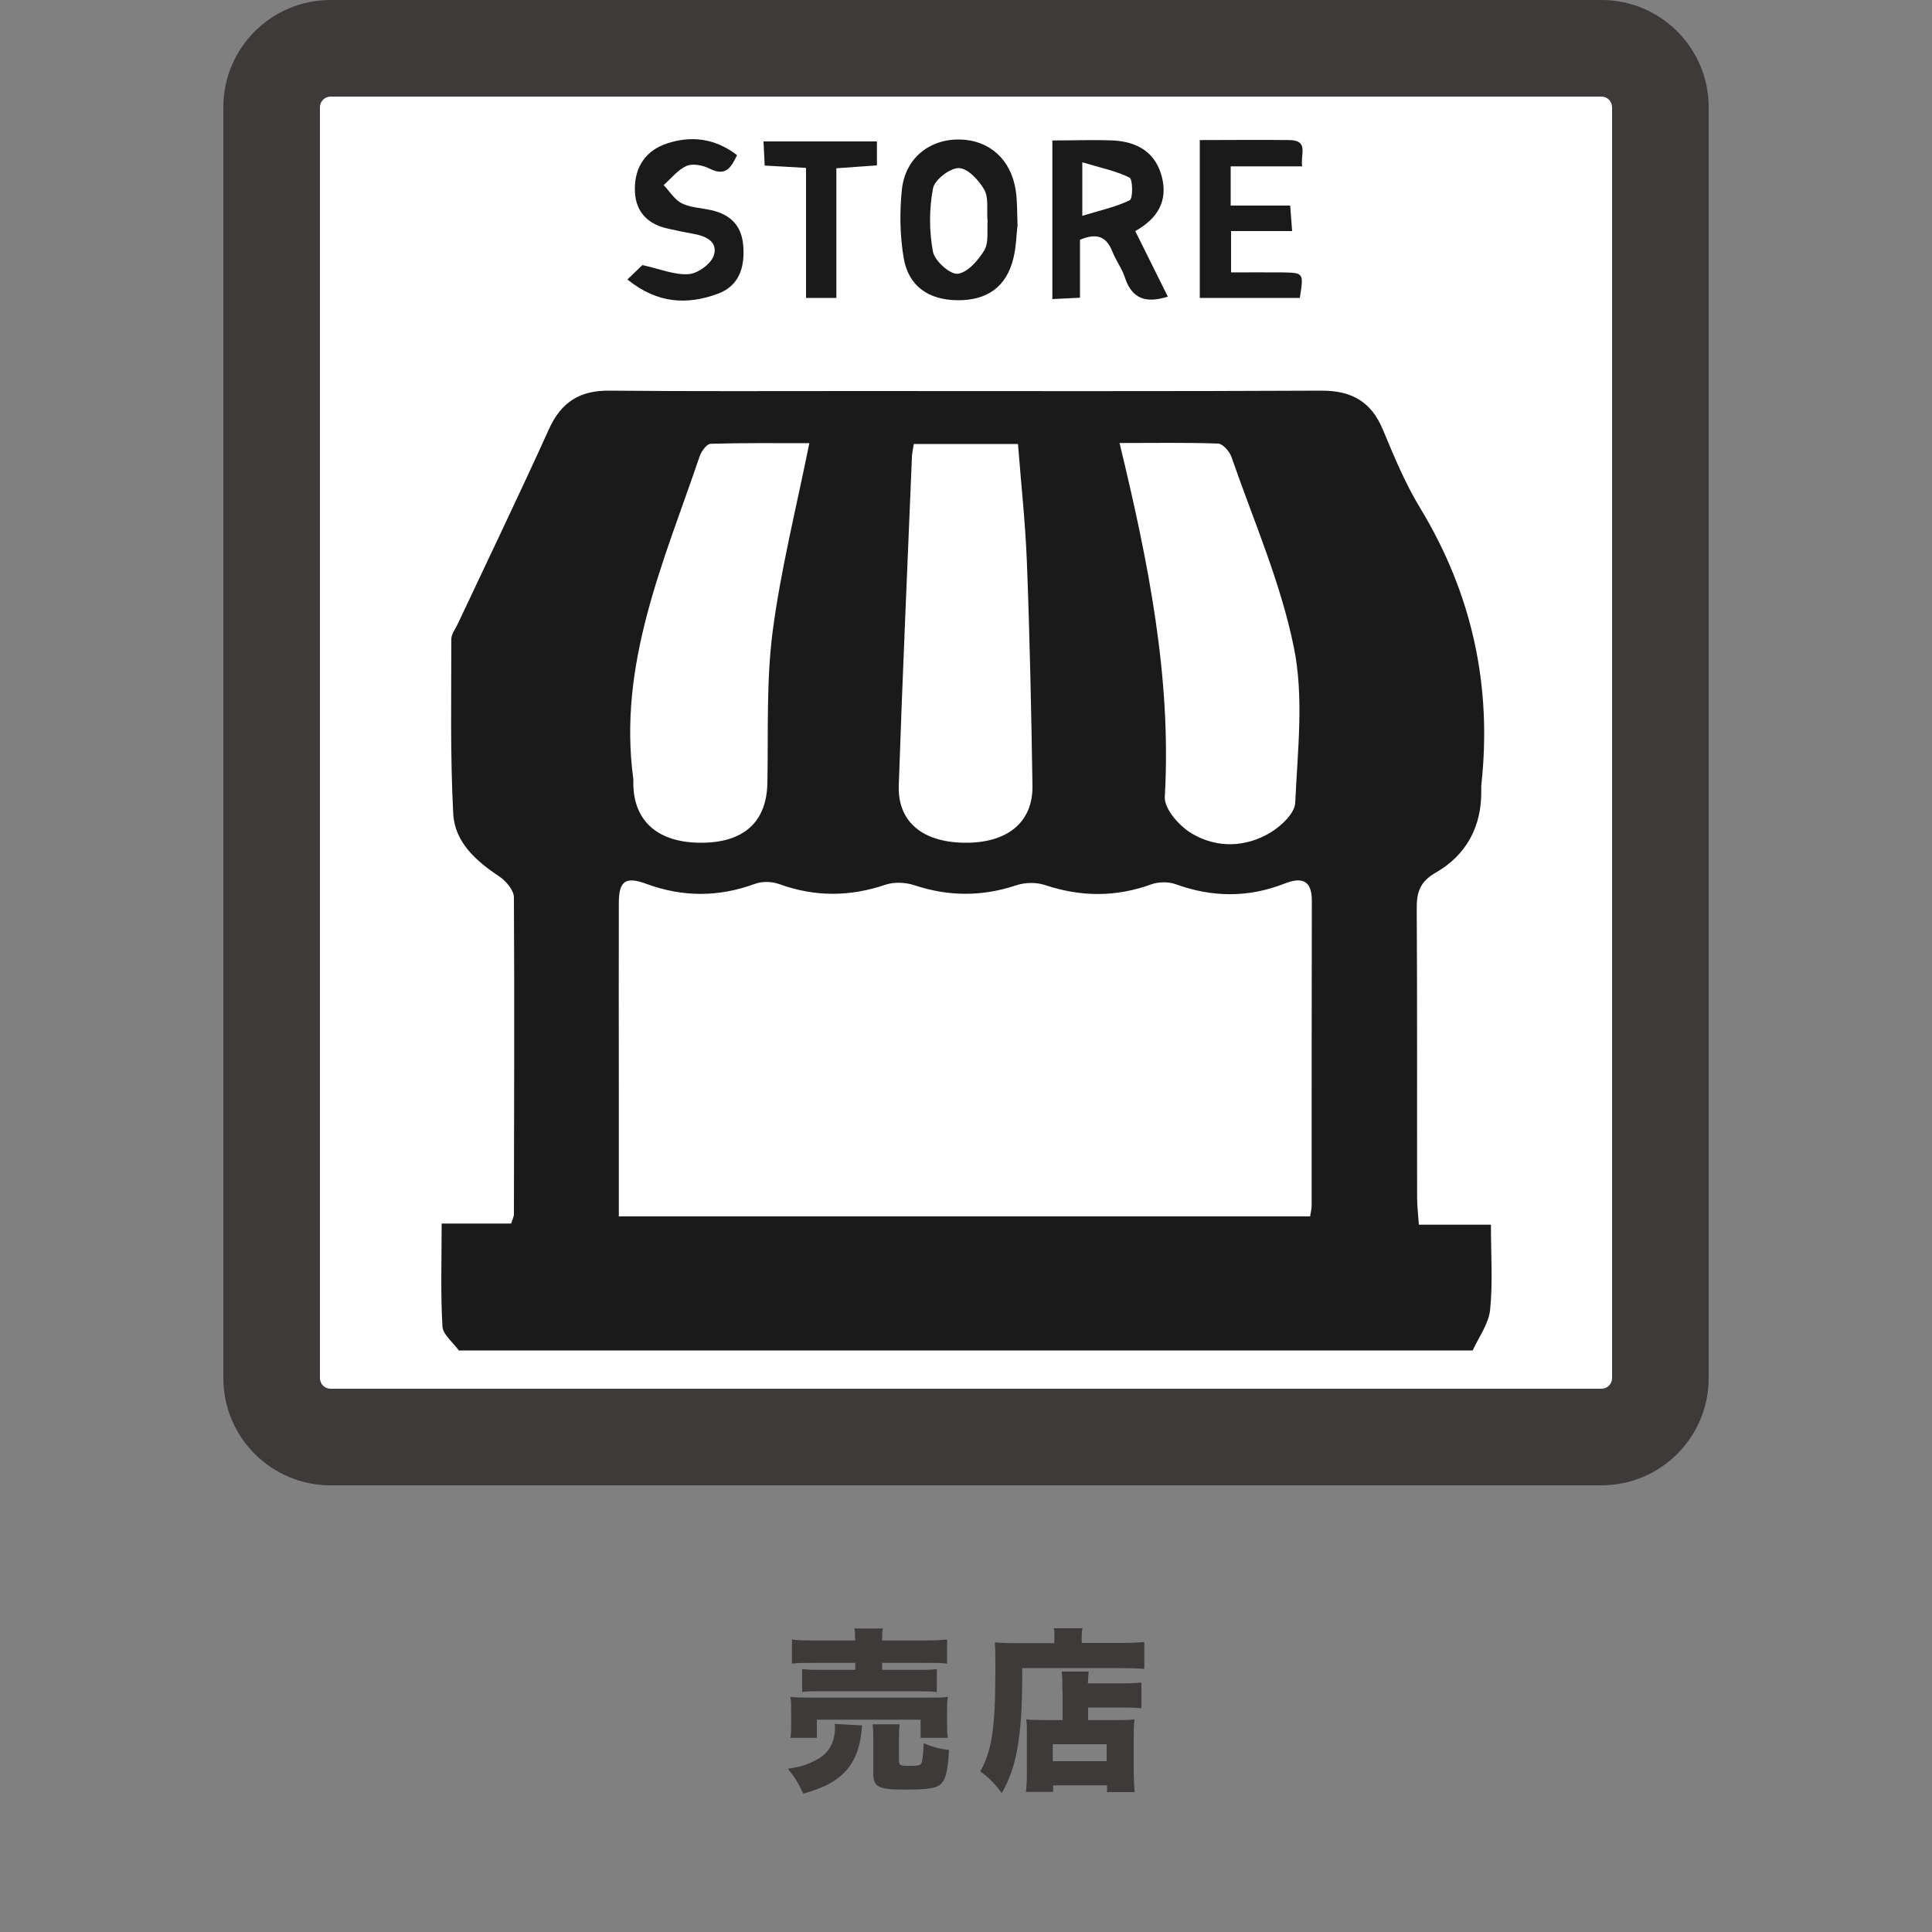 <?xml version="1.0" encoding="UTF-8"?>
<svg id="_レイヤー_1" data-name="レイヤー 1" xmlns="http://www.w3.org/2000/svg" viewBox="0 0 100 100">
  <rect x="0" y="0" width="100" height="100" fill="#808080" stroke="none"/>
  <defs>
    <style>
      .cls-1 {
        fill: #fff;
      }

      .cls-2 {
        fill: #3e3a39;
      }

      .cls-3 {
        fill: #1a1a1a;
      }
    </style>
  </defs>
  <g>
    <path class="cls-1" d="M17.11,2.5H82.89c1.68,0,3.05,1.36,3.05,3.05V71.33c0,1.68-1.36,3.05-3.05,3.05H17.11c-1.68,0-3.04-1.36-3.04-3.04V5.54c0-1.68,1.36-3.04,3.04-3.04Z"/>
    <path class="cls-2" d="M82.89,5c.3,0,.55,.24,.55,.55V71.33c0,.3-.24,.55-.55,.55H17.11c-.3,0-.55-.24-.55-.55V5.55c0-.3,.24-.55,.55-.55H82.89M82.89,0H17.11C14.05,0,11.56,2.48,11.56,5.55V71.33c0,3.06,2.48,5.55,5.55,5.55H82.89c3.06,0,5.55-2.48,5.55-5.55V5.55C88.44,2.48,85.95,0,82.89,0h0Z"/>
  </g>
  <g>
    <path class="cls-3" d="M76.19,69.9H23.75c-.3-.42-.83-.82-.85-1.25-.1-1.73-.04-3.46-.04-5.32h3.6c.07-.24,.14-.36,.14-.47,.01-5.47,.03-10.94,0-16.41,0-.37-.41-.85-.75-1.08-1.21-.8-2.31-1.78-2.39-3.24-.16-3.01-.1-6.03-.1-9.05,0-.26,.21-.52,.33-.78,1.58-3.36,3.19-6.7,4.72-10.08,.64-1.42,1.61-2.02,3.15-2,4.24,.04,8.49,.02,12.74,.02,8.04,0,16.08,.02,24.12-.02,1.54,0,2.55,.57,3.15,2,.58,1.39,1.16,2.8,1.94,4.08,2.69,4.44,3.73,9.22,3.16,14.36,0,.08,0,.16,0,.24,.03,1.87-.76,3.35-2.36,4.27-.81,.46-.99,1.01-.98,1.87,.03,4.98,.01,9.96,.02,14.94,0,.43,.05,.86,.09,1.41h3.73c0,1.55,.1,2.98-.04,4.39-.07,.73-.58,1.41-.9,2.11Zm-44.15-6.94h35.77c.04-.24,.08-.4,.08-.55,0-5.26,0-10.53,.01-15.79,0-1.11-.56-1.22-1.43-.88-1.87,.73-3.72,.71-5.61,.03-.37-.14-.89-.13-1.26,0-1.84,.67-3.65,.66-5.51,.04-.45-.15-1.03-.14-1.48,.01-1.77,.59-3.5,.59-5.28,0-.45-.15-1.04-.18-1.49-.03-1.85,.63-3.66,.64-5.51-.03-.38-.14-.89-.15-1.26-.01-1.88,.69-3.73,.69-5.61,0-1.08-.4-1.43-.15-1.43,.98-.01,3.18,0,6.37,0,9.55,0,2.2,0,4.39,0,6.69Zm15.26-39.99c-.05,.32-.1,.52-.1,.71-.23,5.66-.49,11.32-.68,16.98-.06,1.87,1.22,2.93,3.39,2.96,2.22,.03,3.56-1.05,3.53-2.95-.06-3.87-.14-7.74-.29-11.61-.08-2.02-.3-4.03-.46-6.08h-5.38Zm-5.4-.03c-1.8,0-3.46-.02-5.11,.03-.21,0-.49,.39-.58,.66-1.84,5.42-4.24,10.73-3.43,16.69,.01,.08,0,.16,0,.24,.02,1.94,1.26,3.04,3.45,3.06,2.26,.02,3.46-1.07,3.49-3.11,.05-2.61-.06-5.24,.27-7.81,.42-3.21,1.22-6.38,1.9-9.76Zm16.05,0c1.5,6.21,2.69,12.15,2.34,18.3-.04,.63,.76,1.53,1.41,1.91,1.29,.76,2.78,.72,4.08-.07,.54-.33,1.23-.98,1.26-1.52,.12-2.68,.46-5.46-.07-8.05-.68-3.37-2.1-6.59-3.23-9.86-.1-.28-.44-.68-.69-.69-1.62-.06-3.23-.03-5.1-.03Z"/>
    <path class="cls-3" d="M60.46,15.35c-1.13,.36-1.87,.14-2.24-1-.15-.46-.46-.86-.64-1.32-.29-.74-.76-1.01-1.68-.62v3c-.55,.03-.94,.05-1.43,.07V7.27c1.05,0,2.09-.04,3.13,0,1.25,.06,2.21,.6,2.54,1.89,.31,1.23-.2,2.14-1.38,2.8,.56,1.13,1.11,2.24,1.68,3.38Zm-4.44-6.95v2.77c.95-.29,1.75-.46,2.46-.81,.16-.08,.16-1.09-.02-1.17-.71-.35-1.52-.51-2.44-.79Z"/>
    <path class="cls-3" d="M67.27,15.42h-5.17V7.25c1.57,0,3.11-.02,4.65,0,1.01,.02,.55,.73,.65,1.36h-3.7v2.03h3.08c.04,.49,.06,.84,.1,1.32h-3.16v2.14c.9,0,1.79-.01,2.68,0,1.08,.02,1.08,.03,.88,1.31Z"/>
    <path class="cls-3" d="M52.66,11.72c-.05,.41-.06,1.03-.2,1.62-.35,1.49-1.35,2.22-2.92,2.2-1.49-.02-2.53-.74-2.77-2.21-.19-1.15-.21-2.35-.09-3.51,.17-1.63,1.43-2.63,3-2.6,1.52,.03,2.64,1.02,2.89,2.61,.09,.56,.07,1.13,.1,1.9Zm-1.55-.35c-.04-.53,.07-1.15-.17-1.56-.28-.49-.86-1.11-1.32-1.11-.46,0-1.25,.61-1.33,1.06-.2,1.06-.2,2.21,0,3.27,.09,.47,.88,1.18,1.28,1.14,.51-.06,1.07-.7,1.38-1.22,.24-.41,.13-1.03,.17-1.56Z"/>
    <path class="cls-3" d="M32.47,14.47c.37-.36,.63-.61,.78-.75,.91,.2,1.66,.52,2.39,.47,.47-.03,1.15-.52,1.3-.95,.25-.74-.42-1.03-1.07-1.14-.44-.08-.88-.17-1.31-.27-1.11-.24-1.71-.95-1.7-2.07,0-1.12,.57-1.97,1.65-2.33,1.27-.42,2.49-.28,3.64,.6-.31,.64-.58,1.13-1.44,.69-.34-.17-.86-.27-1.18-.13-.45,.2-.79,.65-1.18,.99,.31,.32,.56,.75,.93,.94,.46,.23,1.02,.24,1.54,.36,.98,.22,1.57,.79,1.65,1.84,.09,1.13-.22,2.09-1.33,2.49-1.56,.57-3.1,.52-4.66-.74Z"/>
    <path class="cls-3" d="M41.71,8.69c-.81-.05-1.42-.08-2.13-.12-.02-.41-.04-.79-.06-1.25h5.87v1.24c-.67,.05-1.31,.09-2.1,.15v6.71h-1.57v-6.72Z"/>
  </g>
  <g>
    <path class="cls-2" d="M44.63,89.29c-.02,.12-.03,.15-.05,.41-.11,.96-.44,1.67-1.04,2.2-.48,.41-.97,.65-1.96,.94-.26-.55-.43-.83-.8-1.29,.58-.09,.88-.17,1.26-.35,.6-.27,.92-.6,1.09-1.14,.05-.2,.09-.41,.09-.59,0-.06,0-.18-.02-.24l1.44,.08Zm-3.72,.67c.04-.23,.04-.43,.04-.68v-.75c0-.29,0-.49-.04-.7,.28,.03,.53,.04,1.02,.04h6.09c.5,0,.72,0,1.04-.04-.03,.2-.04,.35-.04,.66v.77c0,.28,0,.48,.04,.69h-1.41v-.94h-5.37v.94h-1.39Zm3.35-5.09c0-.27,0-.4-.04-.58h1.48c-.04,.16-.04,.3-.04,.58v.04h2.21c.51,0,.89-.02,1.15-.05v1.25c-.32-.04-.59-.04-1.12-.04h-2.24v.36h1.94c.42,0,.66,0,.89-.04v1.19c-.25-.03-.46-.04-.89-.04h-5.2c-.4,0-.63,0-.88,.04v-1.19c.23,.03,.47,.04,.88,.04h1.87v-.36h-2.15c-.51,0-.82,0-1.13,.04v-1.25c.26,.04,.65,.05,1.16,.05h2.12v-.04Zm2.28,6.29c0,.22,.06,.24,.54,.24,.41,0,.56-.03,.61-.13,.05-.08,.09-.41,.12-1.04,.46,.19,.81,.29,1.31,.35-.06,1.05-.16,1.49-.4,1.74-.22,.23-.64,.31-1.89,.31-1.37,0-1.63-.13-1.63-.87v-1.74c0-.36,0-.56-.04-.77h1.41c-.03,.2-.04,.37-.04,.7v1.21Z"/>
    <path class="cls-2" d="M54.58,84.75c0-.2,0-.32-.04-.47h1.49c-.03,.13-.04,.26-.04,.49v.27h1.97c.57,0,.99-.02,1.27-.05v1.39c-.36-.03-.85-.04-1.24-.04h-5.08v.4c0,3.12-.29,4.75-1.06,6.07-.37-.5-.65-.79-1.11-1.12,.61-1.1,.78-2.28,.78-5.28,0-.68,0-1.08-.03-1.4,.35,.03,.74,.04,1.19,.04h1.89v-.29Zm.41,2.75c0-.52,0-.74-.04-.98h1.4c-.02,.18-.03,.32-.04,.61h1.75c.5,0,.8-.02,1.02-.04v1.33c-.31-.03-.64-.04-.97-.04h-1.79v.65h1.57c.41,0,.6,0,.83-.04-.04,.33-.04,.59-.04,1.01v1.53c0,.58,.02,.91,.05,1.23h-1.43v-.35h-2.79v.34h-1.41c.04-.26,.05-.65,.05-1.14v-1.81c0-.34,0-.58-.03-.81,.23,.03,.43,.04,.82,.04h1.06v-1.52Zm-.5,3.66h2.79v-.88h-2.79v.88Z"/>
  </g>
</svg>